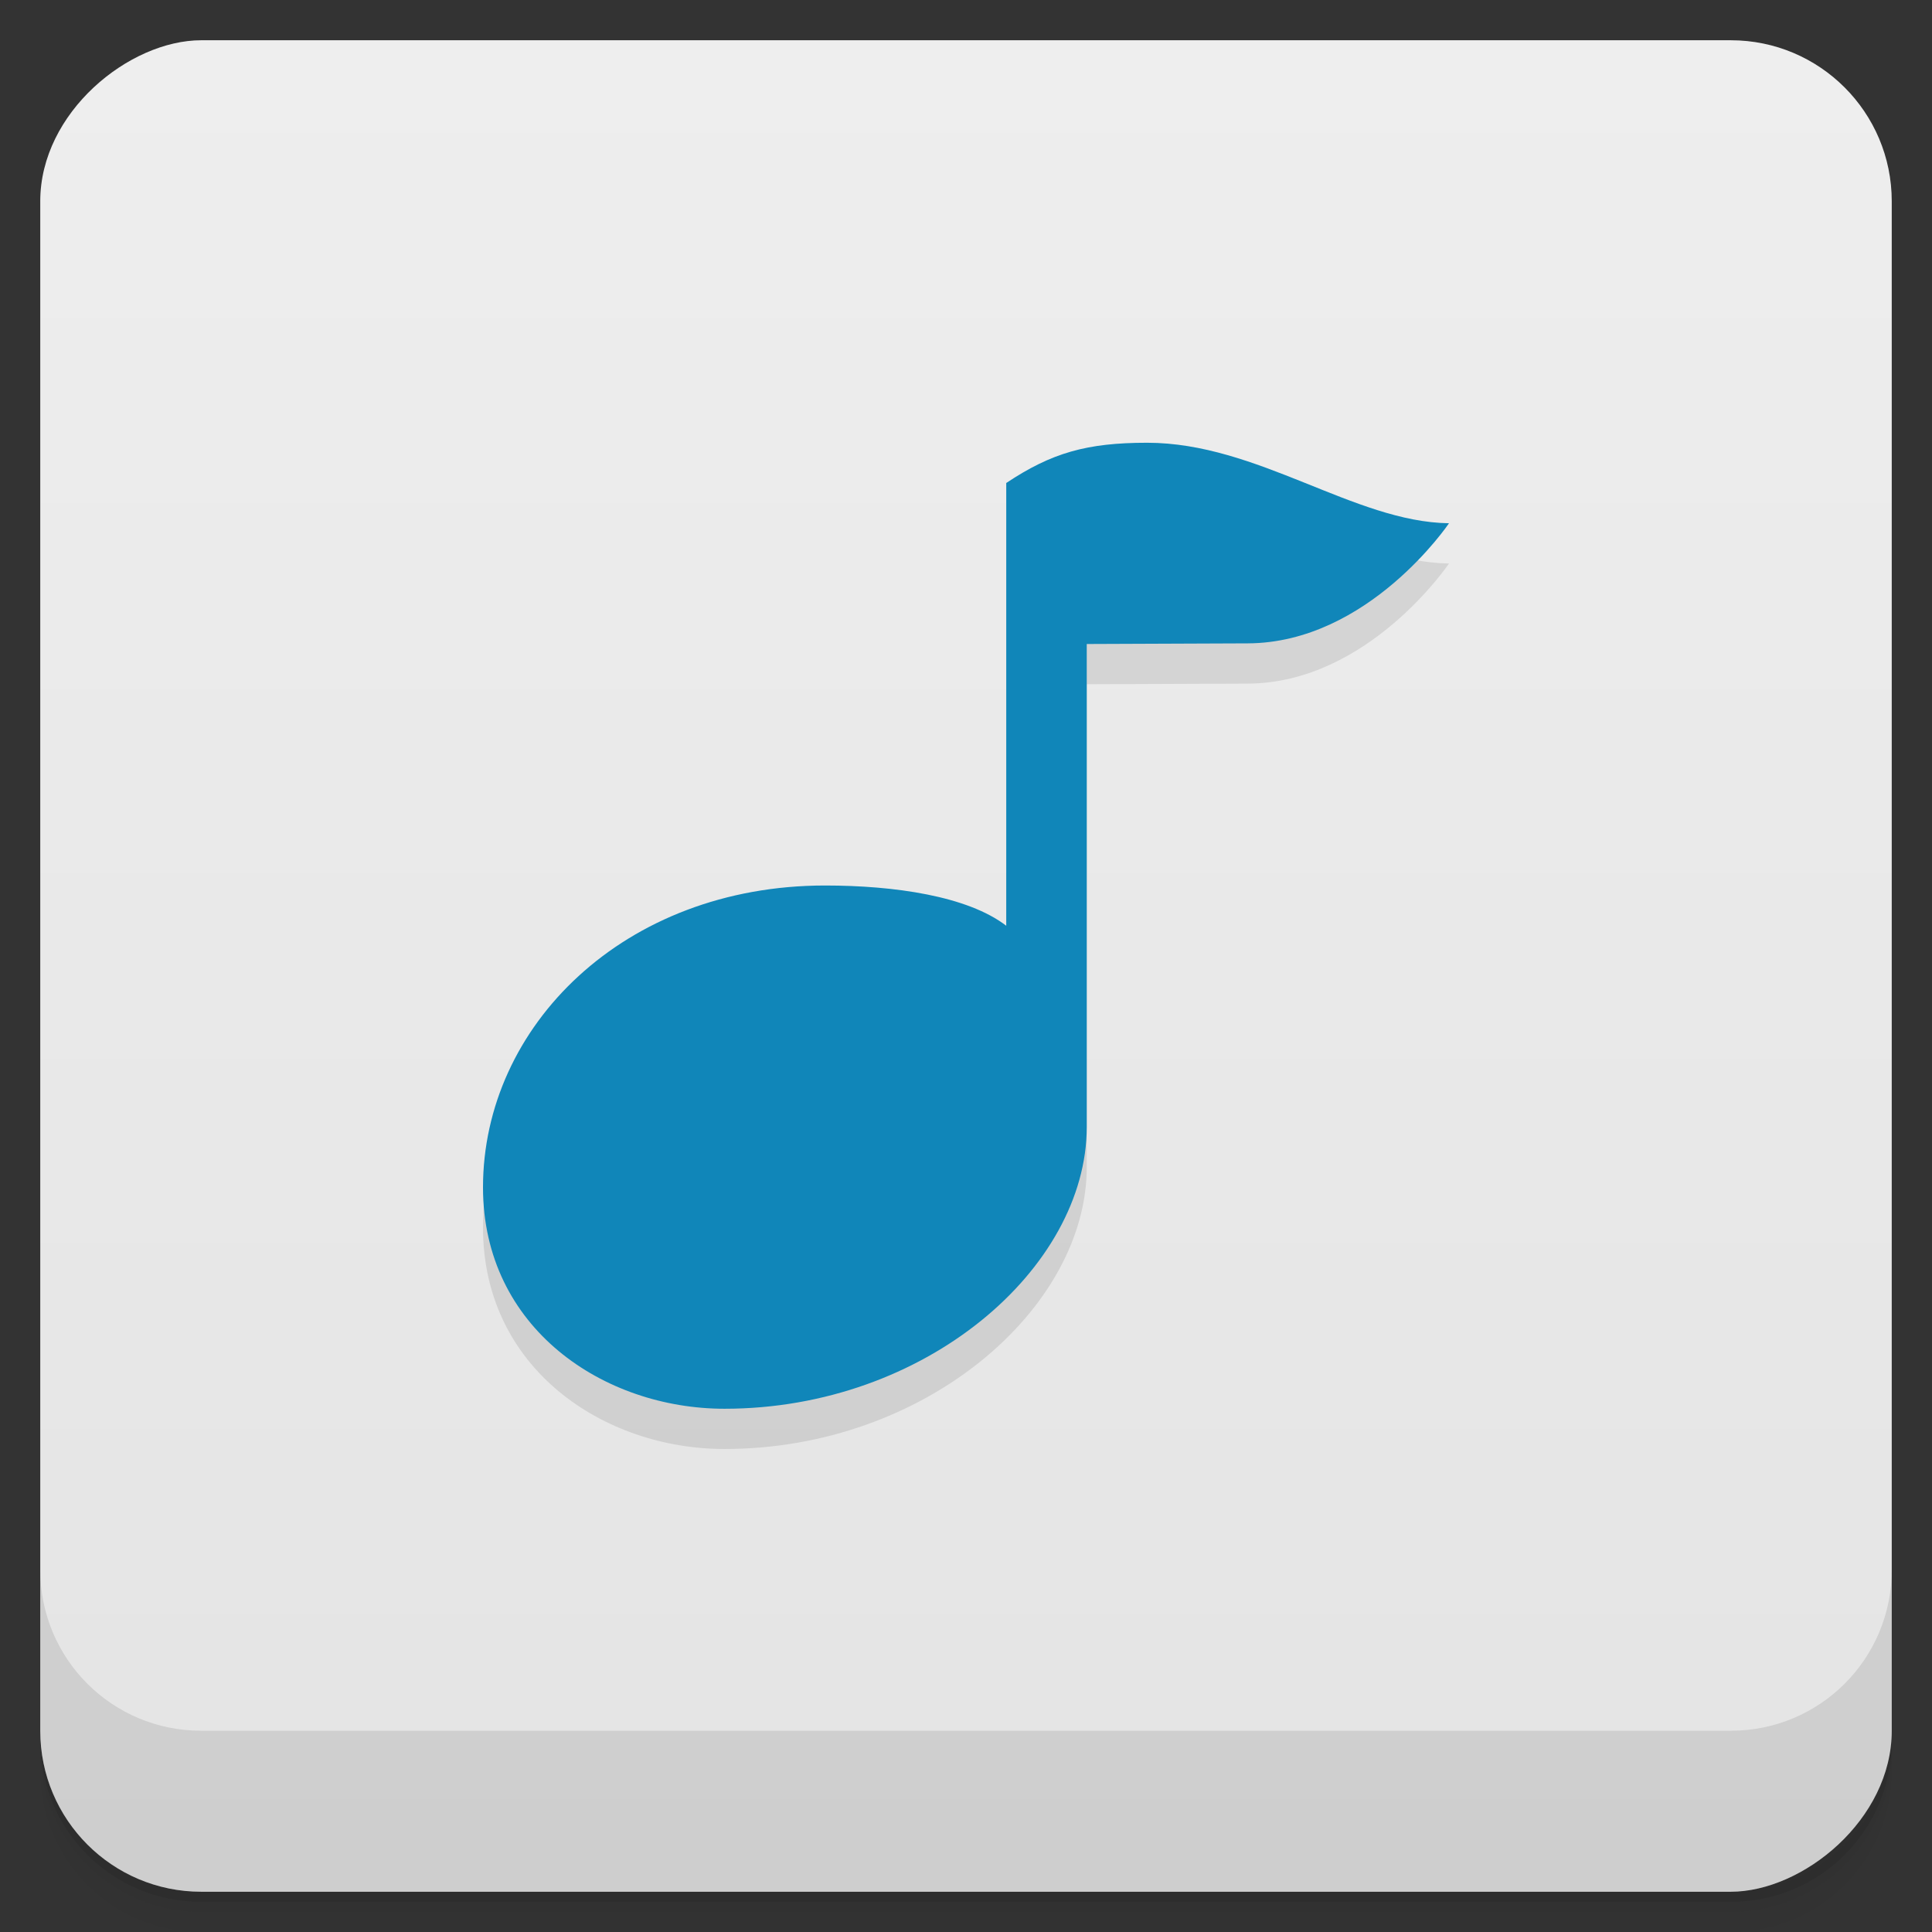<svg version="1.1" viewBox="0 0 48 48" xmlns="http://www.w3.org/2000/svg">
 <rect x="0" y="0" width="48" height="48" fill="#333333" stroke="none"/>
 <defs>
  <linearGradient id="bg" x1="1" x2="47" style="" gradientTransform="translate(-48 0)" gradientUnits="userSpaceOnUse">
   <stop style="stop-color:#e4e4e4" offset="0"/>
   <stop style="stop-color:#eee" offset="1"/>
  </linearGradient>
 </defs>
 <path d="m1 43v0.25c0 2.216 1.784 4 4 4h38c2.216 0 4-1.784 4-4v-0.25c0 2.216-1.784 4-4 4h-38c-2.216 0-4-1.784-4-4zm0 0.5v0.5c0 2.216 1.784 4 4 4h38c2.216 0 4-1.784 4-4v-0.5c0 2.216-1.784 4-4 4h-38c-2.216 0-4-1.784-4-4z" style="opacity:.02"/>
 <path d="m1 43.25v0.25c0 2.216 1.784 4 4 4h38c2.216 0 4-1.784 4-4v-0.25c0 2.216-1.784 4-4 4h-38c-2.216 0-4-1.784-4-4z" style="opacity:.05"/>
 <path d="m1 43v0.25c0 2.216 1.784 4 4 4h38c2.216 0 4-1.784 4-4v-0.25c0 2.216-1.784 4-4 4h-38c-2.216 0-4-1.784-4-4z" style="opacity:.1"/>
 <rect transform="rotate(-90)" x="-47" y="1" width="46" height="46" rx="4" style="fill:url(#bg)"/>
 <path d="m1 39v4c0 2.216 1.784 4 4 4h38c2.216 0 4-1.784 4-4v-4c0 2.216-1.784 4-4 4h-38c-2.216 0-4-1.784-4-4z" style="opacity:.1"/>
 <path d="m28.5 12c-1.5 0-2.375 0.251-3.5 1v11c-0.962-0.739-2.784-1-4.5-1-5 0-8.5 3.5-8.5 7.5 0 3.5 3 5.5 6 5.5 5 0 9-3.5 9-7v-12l4-0.016c3-0.012 5-2.984 5-2.984-2.358-0.031-4.747-2-7.5-2z" style="opacity:.1"/>
 <path d="m28.5 11c-1.5 0-2.375 0.251-3.5 1v11c-0.962-0.739-2.784-1-4.5-1-5 0-8.5 3.5-8.5 7.5 0 3.5 3 5.5 6 5.5 5 0 9-3.5 9-7v-12l4-0.016c3-0.012 5-2.984 5-2.984-2.358-0.031-4.747-2-7.5-2z" style="fill:#1086b9"/>
</svg>

